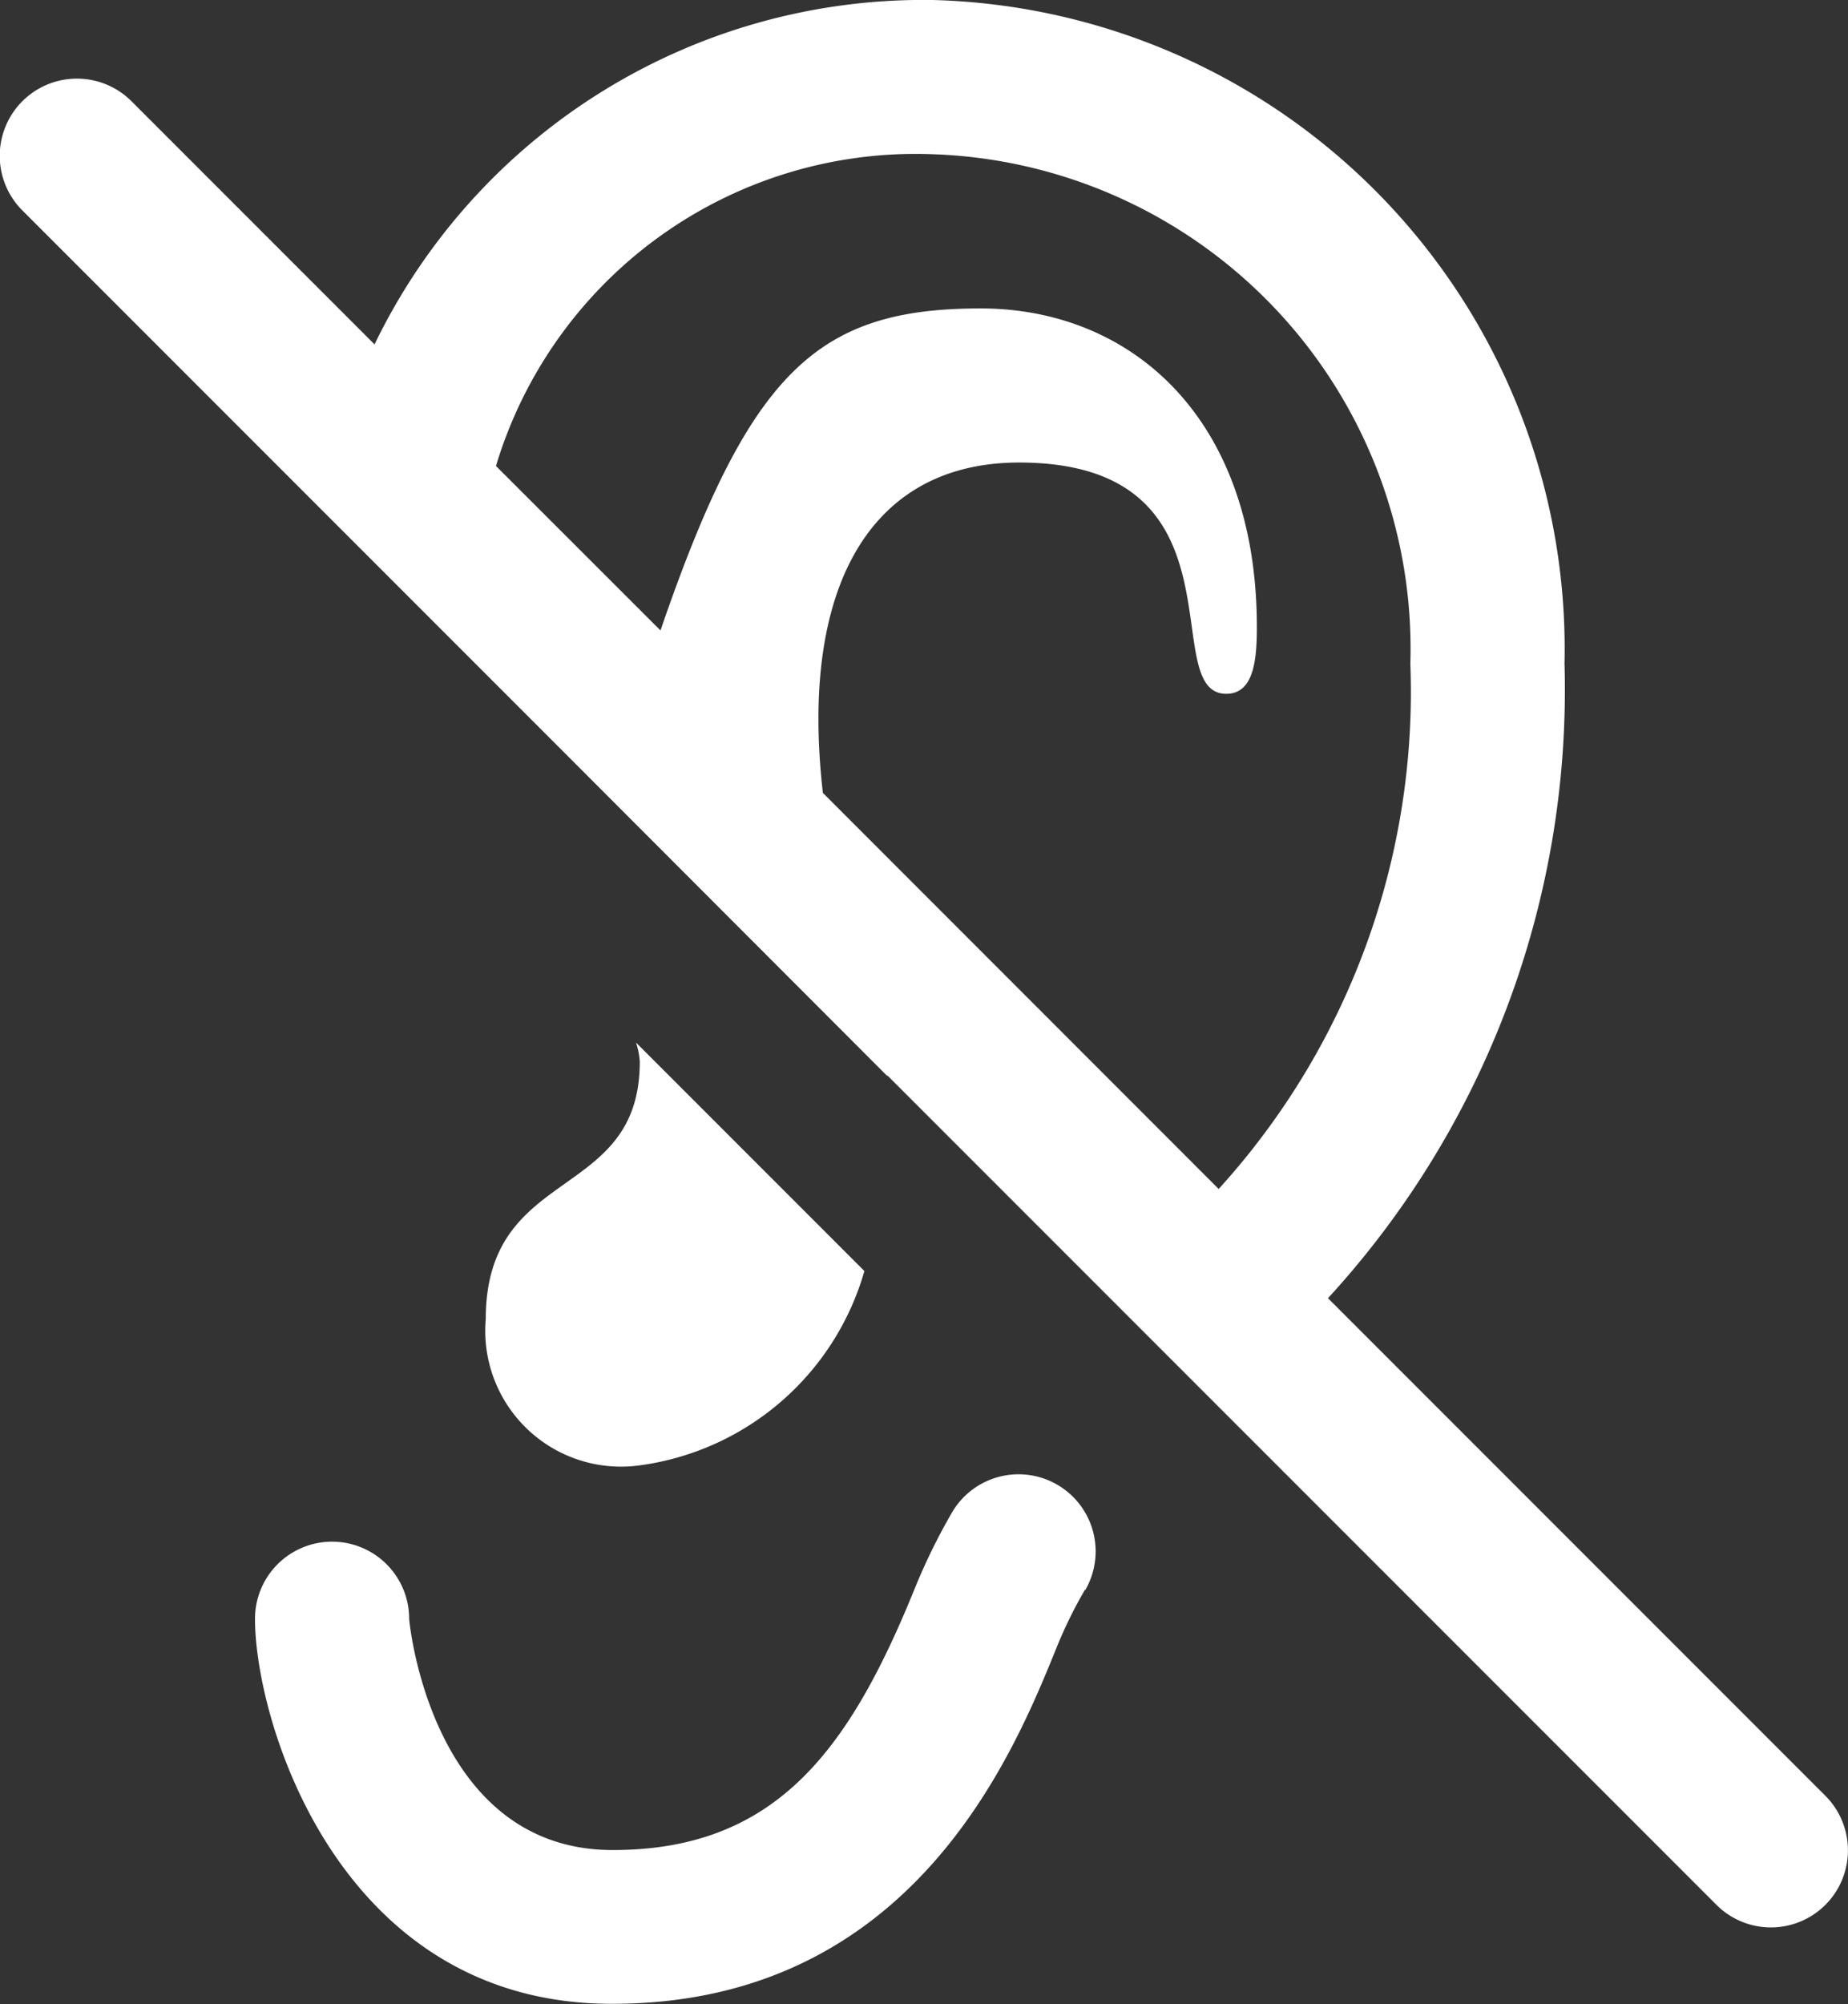 <svg xmlns="http://www.w3.org/2000/svg" viewBox="0 0 16.603 18">
  <rect x="0" y="0" width="16.603" height="18" fill="#333333" stroke="none"/>
  <defs>
    <style>
      .cls-1 {
        fill: #fff;
      }
    </style>
  </defs>
  <path id="Path_2" data-name="Path 2" class="cls-1" d="M10.755,14.28a4.034,4.034,0,0,0-.253.516c-.39.962-1.3,3.2-3.992,3.2C4.057,18,3.3,15.463,3.3,14.538a.692.692,0,0,1,1.385,0c0,.021.194,2.077,1.829,2.077,1.463,0,2.121-.894,2.709-2.338a5.454,5.454,0,0,1,.337-.69.692.692,0,0,1,1.2.692Zm6.654,2.827a.692.692,0,0,1-.979,0L8.981,9.658a.02.02,0,0,0,0,.006L6.109,6.789l0,0-4.9-4.9A.692.692,0,0,1,2.191.91L4.374,3.093A5.477,5.477,0,0,1,9.386,0a5.83,5.83,0,0,1,5.679,5.959,8.083,8.083,0,0,1-2.125,5.7l4.47,4.47A.693.693,0,0,1,17.409,17.107Zm-5.451-6.429A6.636,6.636,0,0,0,13.68,5.959,4.444,4.444,0,0,0,9.386,1.385a3.937,3.937,0,0,0-3.921,2.8L6.943,5.662c.8-2.331,1.411-2.892,2.876-2.892,1.352,0,2.482.982,2.482,2.861,0,.292-.026.6-.275.6-.635,0,.227-2.077-1.861-2.077-1.329,0-1.976,1.109-1.763,2.967ZM5.373,11.849a1.22,1.22,0,0,0,1.385,1.311,2.438,2.438,0,0,0,2.017-1.745L6.723,9.363a.68.68,0,0,1,.034.172C6.757,10.8,5.373,10.455,5.373,11.849Z" transform="translate(-1.009)"/>
</svg>
